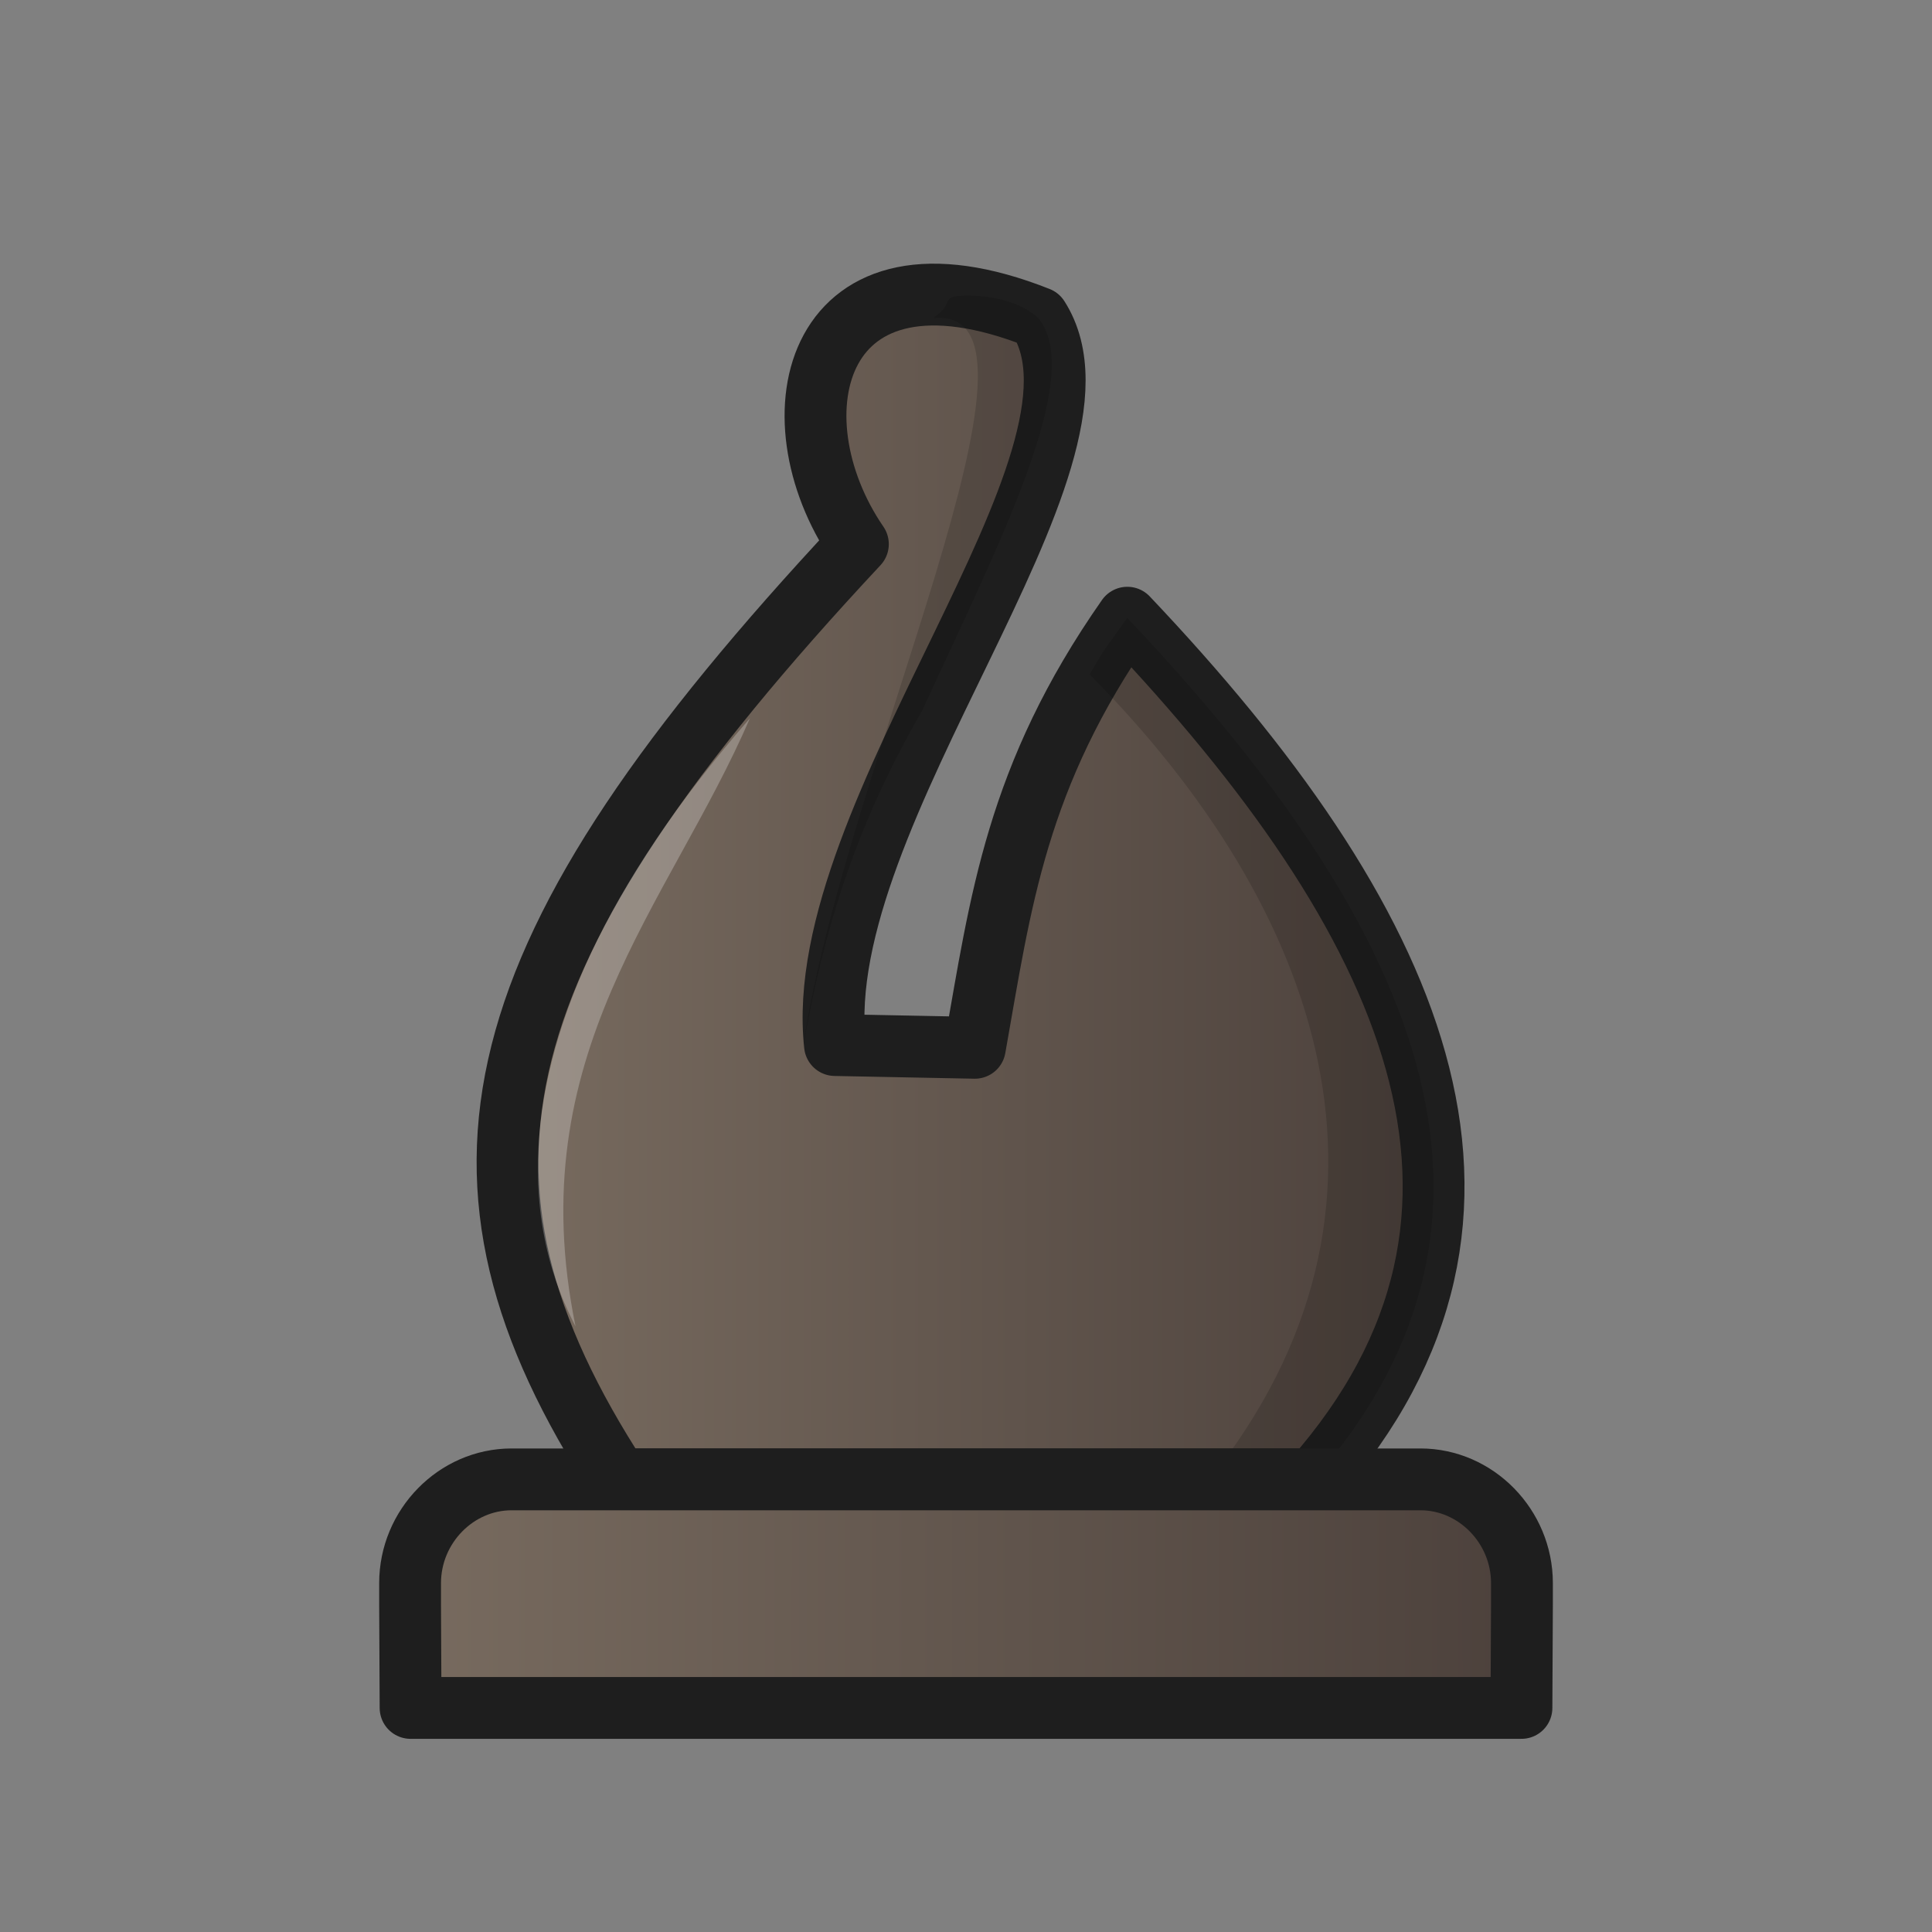 <svg clip-rule="evenodd" fill-rule="evenodd" height="50mm" image-rendering="optimizeQuality" shape-rendering="geometricPrecision" text-rendering="geometricPrecision" viewBox="0 0 50 50" width="50mm" xmlns="http://www.w3.org/2000/svg" xmlns:xlink="http://www.w3.org/1999/xlink"><rect x="0" y="0" width="50" height="50" fill="#808080" stroke="none"/><linearGradient id="a" gradientTransform="matrix(1.019 0 0 1.075 -3392.3 527.45)" gradientUnits="userSpaceOnUse" x1="3341.2" x2="3366.2" xlink:href="#b" y1="-469.28" y2="-469.28"/><linearGradient id="b"><stop offset="0" stop-color="#796c60"/><stop offset="1" stop-color="#4b403b"/></linearGradient><linearGradient id="c" gradientTransform="matrix(1.151 0 0 1.15 214.24 -138.92)" gradientUnits="userSpaceOnUse" x1="-177.63" x2="-151.24" xlink:href="#b" y1="156.68" y2="156.68"/><g clip-rule="evenodd" fill-rule="evenodd" image-rendering="optimizeQuality" shape-rendering="geometricPrecision"><path d="m26.87 8.223c-5.797-2.299-6.952 2.526-4.668 5.859-9.897 10.6-11.253 16.425-6.194 24.204h17.989c6.085-6.912 2.559-14.515-4.822-22.3-2.883 4.119-3.274 7.351-3.946 11.131l-3.62-.071c-.659-6.006 7.622-15.14 5.262-18.823z" fill="url(#a)" stroke="#1e1e1e" stroke-linejoin="round" stroke-width="1.6"/><path d="m24.933 7.654c-.625.02-.207.197-.771.568 0 .002.01.005.01.008 3.582-.311-2.368 11.772-3.394 18.894.536-3.014 1.325-5.681 3.082-8.725 2.003-4.352 4.236-8.681 3.008-10.169-.411-.381-1.144-.601-1.934-.576zm4.239 8.339c-.599.856-.516.67-.971 1.462 6.004 6.048 8.728 13.787 3.096 20.838h2.697c6.085-6.912 2.559-14.515-4.822-22.3z" opacity=".15" stroke-width="1.1"/><path d="m13.24 38.286c-1.437 0-2.627 1.216-2.627 2.685v.545l.013 2.685h28.749l.013-2.685v-.545c0-1.468-1.19-2.685-2.627-2.685h-11.76z" fill="url(#c)" stroke="#1e1e1e" stroke-linecap="round" stroke-linejoin="round" stroke-width="1.6"/></g><path d="m14.895 34.327c-.716-1.396-3.266-6.812 4.513-15.739-2.1 4.861-5.958 8.69-4.513 15.739z" fill="#fff" opacity=".25"/></svg>